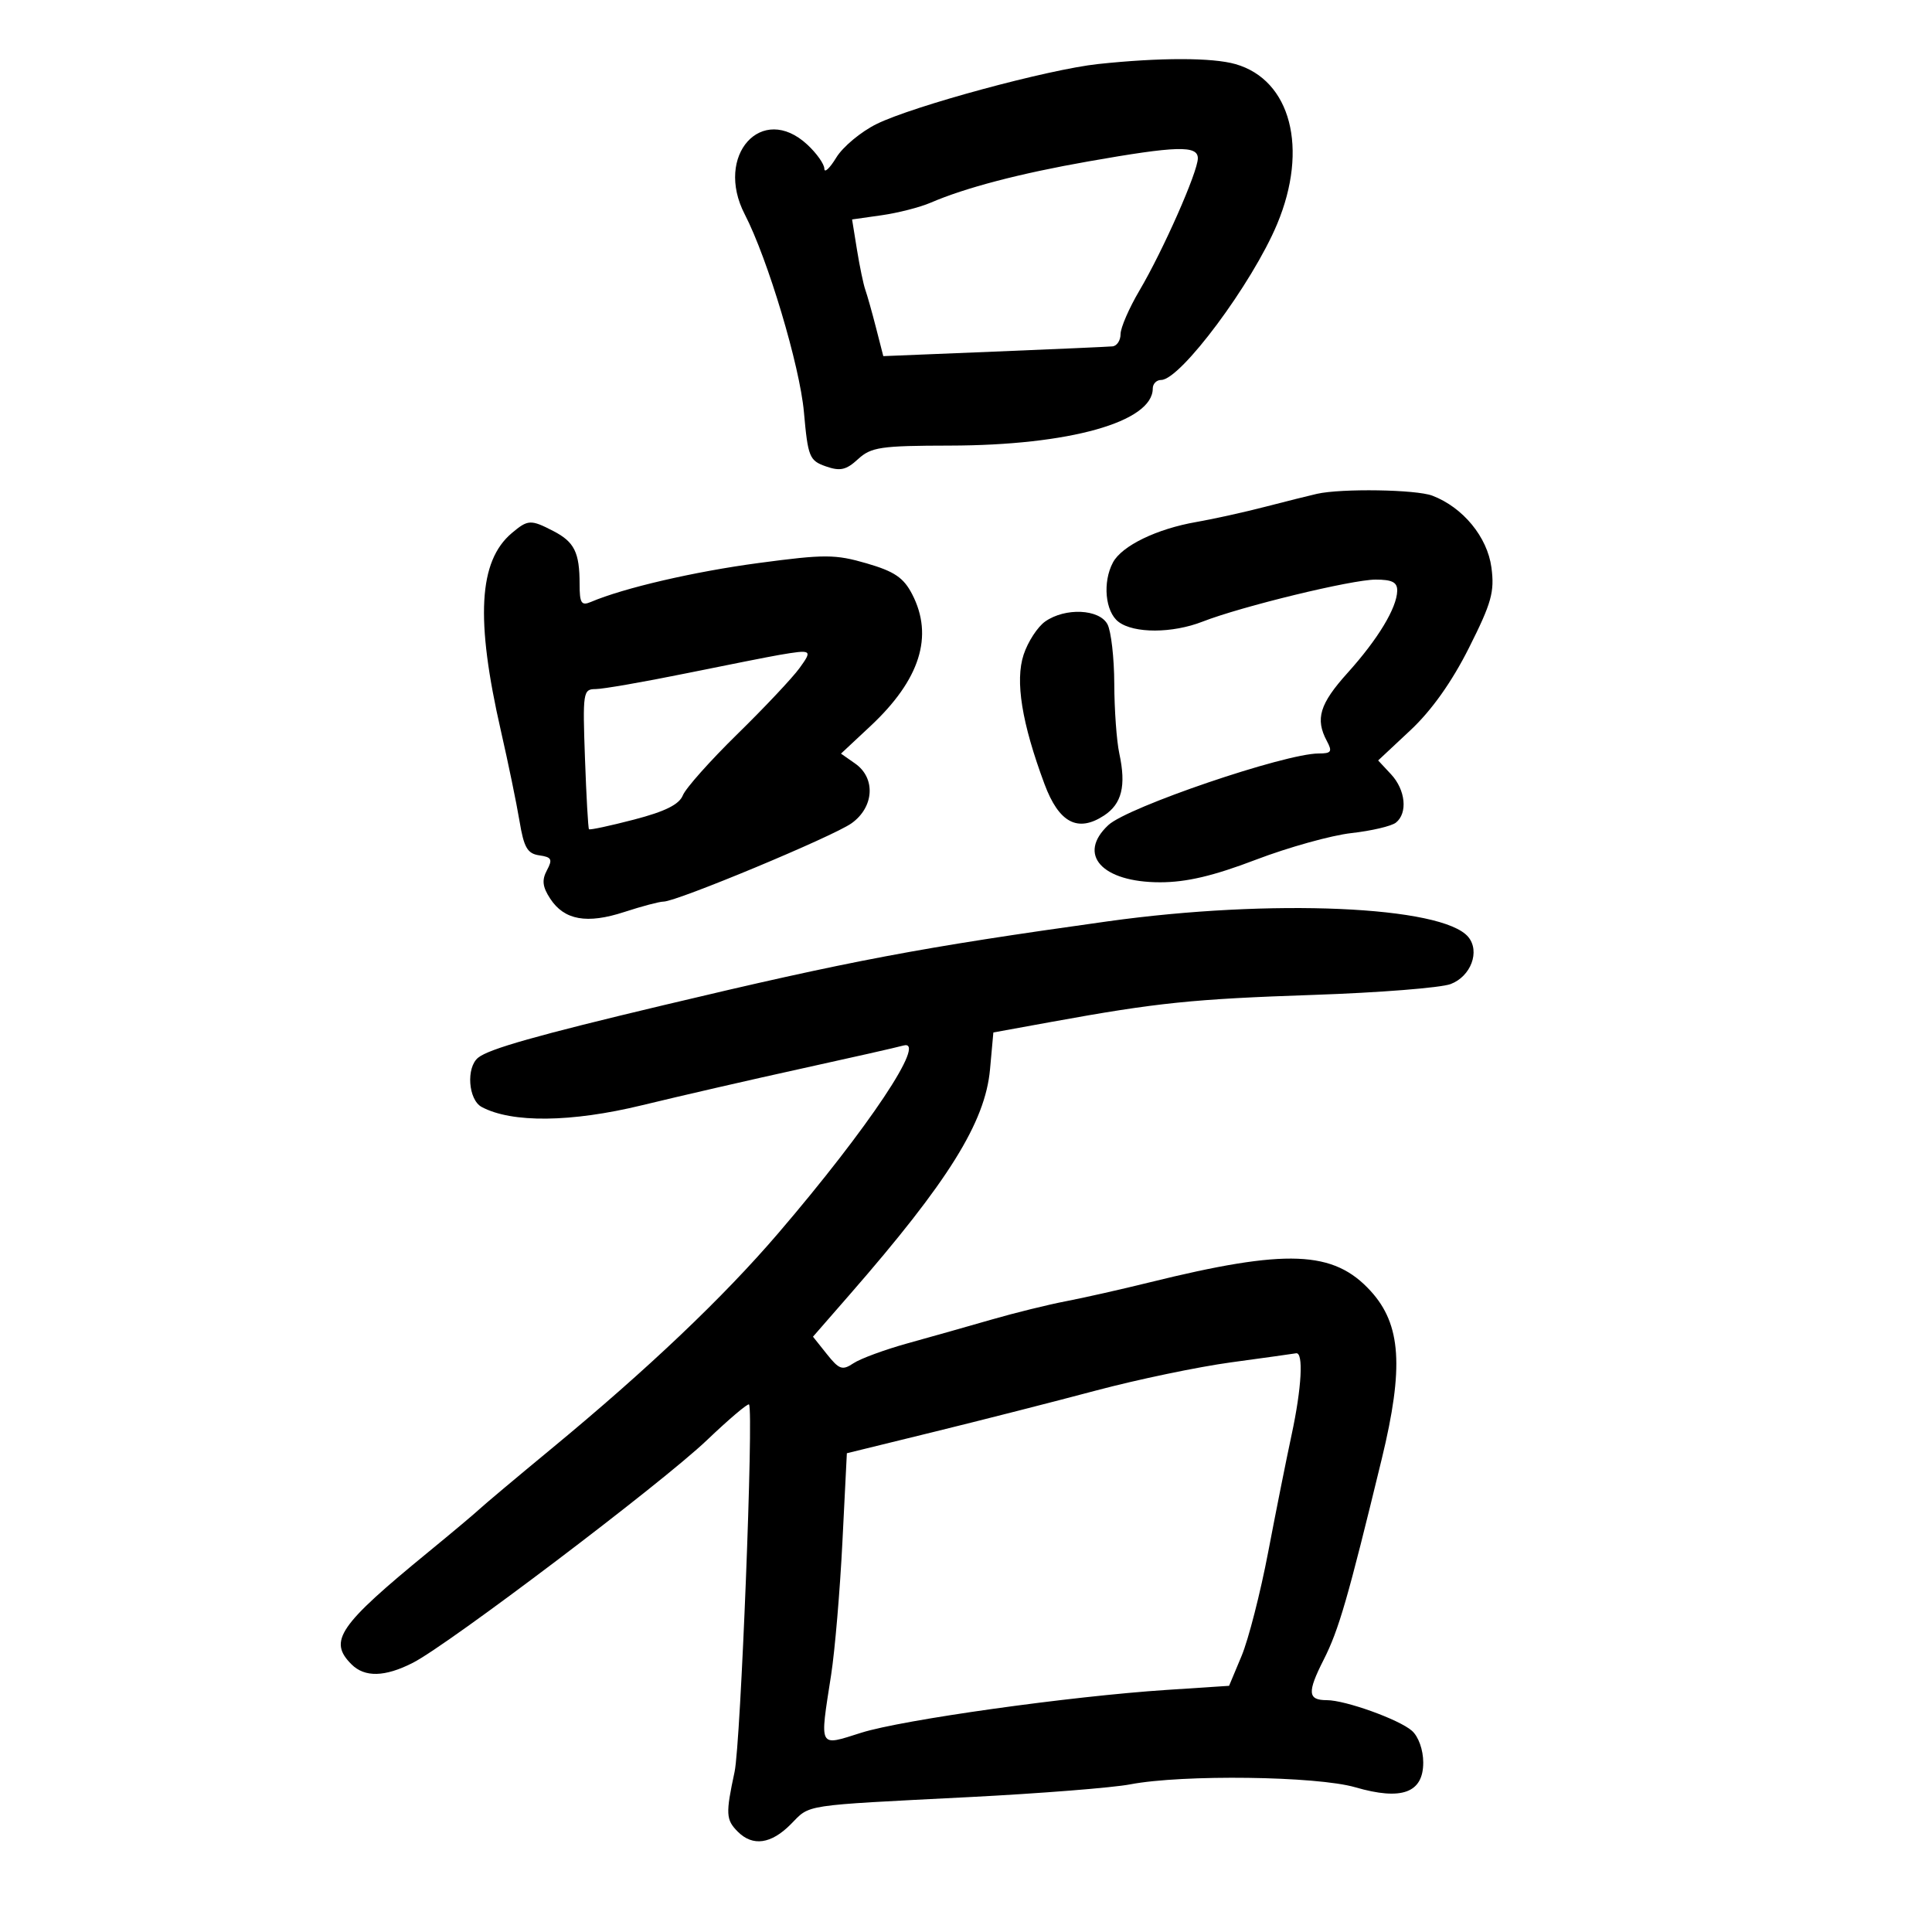 <svg xmlns="http://www.w3.org/2000/svg" width="300" height="300" viewBox="0 0 300 300" version="1.1">
	<path d="M 170.500 9.945 C 162.784 10.768, 141.794 16.455, 136.104 19.263 C 133.685 20.457, 130.875 22.798, 129.857 24.467 C 128.840 26.135, 128.006 26.916, 128.004 26.202 C 128.002 25.488, 126.809 23.801, 125.354 22.452 C 118.292 15.907, 110.913 24.129, 115.642 33.274 C 119.219 40.191, 124.191 56.804, 124.832 63.979 C 125.457 70.971, 125.678 71.520, 128.235 72.417 C 130.464 73.198, 131.391 72.990, 133.235 71.294 C 135.264 69.428, 136.750 69.209, 147.500 69.191 C 166.060 69.159, 179 65.518, 179 60.326 C 179 59.597, 179.584 59, 180.297 59 C 183.310 59, 194.459 44.016, 198.317 34.783 C 203.212 23.069, 200.440 12.420, 191.854 9.958 C 188.255 8.926, 180.100 8.921, 170.500 9.945 M 169 25.063 C 158.329 26.942, 149.914 29.146, 144.500 31.478 C 142.850 32.189, 139.432 33.064, 136.905 33.423 L 132.311 34.076 133.072 38.788 C 133.491 41.380, 134.074 44.175, 134.367 45 C 134.661 45.825, 135.409 48.480, 136.029 50.900 L 137.158 55.300 154.329 54.601 C 163.773 54.216, 172.063 53.849, 172.750 53.784 C 173.438 53.720, 174 52.861, 174 51.877 C 174 50.893, 175.320 47.849, 176.934 45.112 C 180.620 38.861, 186 26.678, 186 24.582 C 186 22.551, 182.745 22.643, 169 25.063 M 204.500 76.681 C 203.400 76.927, 199.800 77.828, 196.500 78.682 C 193.200 79.536, 188.381 80.602, 185.792 81.051 C 179.629 82.118, 174.206 84.746, 172.819 87.338 C 171.181 90.399, 171.613 94.989, 173.686 96.561 C 176.078 98.375, 182.038 98.360, 186.730 96.528 C 192.797 94.159, 209.923 90, 213.609 90 C 216.188 90, 216.990 90.419, 216.958 91.750 C 216.894 94.412, 213.964 99.255, 209.250 104.487 C 204.911 109.303, 204.201 111.639, 206.035 115.066 C 206.920 116.718, 206.734 117, 204.764 117 C 199.530 117, 175.120 125.308, 172.107 128.115 C 167.200 132.687, 171.098 137, 180.137 137 C 184.229 137, 188.408 136.016, 195.005 133.498 C 200.052 131.572, 206.728 129.711, 209.841 129.362 C 212.953 129.013, 216.063 128.284, 216.750 127.741 C 218.620 126.266, 218.259 122.655, 215.999 120.229 L 213.998 118.082 219.011 113.393 C 222.296 110.320, 225.429 105.911, 228.098 100.602 C 231.614 93.611, 232.092 91.898, 231.586 88.108 C 230.955 83.383, 227.155 78.770, 222.407 76.965 C 219.886 76.006, 208.325 75.823, 204.500 76.681 M 79.466 82.783 C 74.308 87.138, 73.814 96.146, 77.782 113.500 C 78.913 118.450, 80.213 124.750, 80.670 127.500 C 81.353 131.616, 81.897 132.556, 83.748 132.819 C 85.661 133.091, 85.837 133.436, 84.927 135.136 C 84.113 136.658, 84.235 137.710, 85.442 139.551 C 87.623 142.881, 91.142 143.511, 96.949 141.611 C 99.659 140.725, 102.398 140, 103.036 140 C 105.080 140, 129.342 129.893, 132.223 127.842 C 135.734 125.341, 136.012 120.822, 132.794 118.568 L 130.588 117.023 135.149 112.762 C 142.865 105.550, 145.008 98.785, 141.640 92.270 C 140.309 89.697, 138.886 88.732, 134.571 87.478 C 129.696 86.060, 128.060 86.055, 117.834 87.420 C 107.790 88.760, 96.884 91.290, 91.750 93.471 C 90.274 94.098, 90 93.663, 90 90.689 C 90 85.781, 89.193 84.151, 85.928 82.463 C 82.407 80.642, 81.978 80.663, 79.466 82.783 M 162.299 96.503 C 161.119 97.330, 159.612 99.646, 158.950 101.650 C 157.604 105.729, 158.656 112.255, 162.189 121.749 C 164.428 127.765, 167.352 129.310, 171.435 126.635 C 174.201 124.822, 174.890 122.019, 173.805 117 C 173.388 115.075, 173.037 110.208, 173.024 106.184 C 173.011 102.161, 172.534 97.998, 171.965 96.934 C 170.694 94.560, 165.410 94.324, 162.299 96.503 M 121 101.698 C 119.625 101.932, 113.105 103.221, 106.511 104.562 C 99.917 105.903, 93.606 107, 92.486 107 C 90.540 107, 90.467 107.476, 90.834 117.750 C 91.046 123.662, 91.326 128.618, 91.456 128.763 C 91.586 128.907, 94.739 128.232, 98.462 127.263 C 103.274 126.010, 105.463 124.921, 106.031 123.500 C 106.470 122.400, 110.276 118.125, 114.488 114 C 118.701 109.875, 123.045 105.263, 124.142 103.750 C 126.204 100.906, 126.090 100.831, 121 101.698 M 172 143.067 C 142.783 147.143, 132.188 149.143, 103 156.092 C 83.367 160.766, 75.939 162.870, 74.250 164.235 C 72.352 165.768, 72.711 170.775, 74.799 171.892 C 79.478 174.396, 88.698 174.295, 99.699 171.620 C 105.640 170.175, 116.800 167.611, 124.500 165.922 C 132.200 164.233, 139.297 162.626, 140.272 162.351 C 144.100 161.271, 134.852 175.146, 120.842 191.500 C 112.295 201.478, 100.571 212.615, 85.620 224.959 C 80.187 229.445, 75.175 233.653, 74.483 234.308 C 73.791 234.964, 70.203 237.975, 66.511 241 C 52.586 252.407, 50.945 254.802, 54.571 258.429 C 56.635 260.492, 59.761 260.416, 64.116 258.196 C 69.655 255.372, 102.805 230.274, 109.754 223.643 C 113.194 220.360, 116.144 217.861, 116.309 218.087 C 117.048 219.102, 115.019 270.682, 114.066 275.129 C 112.663 281.670, 112.712 282.569, 114.571 284.429 C 116.893 286.751, 119.748 286.347, 122.795 283.265 C 125.885 280.141, 124.225 280.393, 150.500 279.051 C 161.500 278.489, 172.750 277.599, 175.500 277.074 C 183.662 275.516, 204.458 275.787, 210.453 277.529 C 217.651 279.622, 221 278.399, 221 273.680 C 221 271.728, 220.264 269.657, 219.250 268.759 C 217.273 267.008, 208.915 264, 206.024 264 C 203.056 264, 202.963 262.802, 205.538 257.723 C 207.890 253.083, 209.295 248.223, 214.566 226.508 C 218.009 212.324, 217.570 205.672, 212.848 200.483 C 207.085 194.150, 199.818 193.863, 178.500 199.127 C 174.100 200.213, 168.250 201.533, 165.500 202.059 C 162.750 202.586, 157.575 203.861, 154 204.894 C 150.425 205.927, 144.575 207.581, 141 208.571 C 137.425 209.561, 133.615 210.960, 132.534 211.681 C 130.800 212.836, 130.312 212.670, 128.403 210.276 L 126.239 207.561 131.934 201.031 C 147.265 183.450, 152.984 174.273, 153.729 166.054 L 154.249 160.320 163.374 158.660 C 179.696 155.692, 185.222 155.124, 204 154.486 C 214.175 154.140, 223.743 153.382, 225.263 152.802 C 228.408 151.601, 229.852 147.731, 227.992 145.490 C 223.996 140.675, 197.394 139.524, 172 143.067 M 191.185 211.542 C 186.062 212.238, 176.612 214.209, 170.185 215.921 C 163.758 217.633, 152.425 220.524, 145 222.346 L 131.500 225.658 130.809 239.447 C 130.429 247.031, 129.641 256.307, 129.059 260.060 C 127.264 271.630, 127.027 271.176, 133.750 269.055 C 140.129 267.042, 166.201 263.388, 181.176 262.407 L 190.851 261.773 192.791 257.137 C 193.858 254.586, 195.718 247.325, 196.923 241 C 198.129 234.675, 199.765 226.486, 200.558 222.803 C 202.129 215.508, 202.434 209.920, 201.250 210.138 C 200.838 210.214, 196.308 210.845, 191.185 211.542" stroke="none" fill="black" fill-rule="evenodd"/>
</svg>